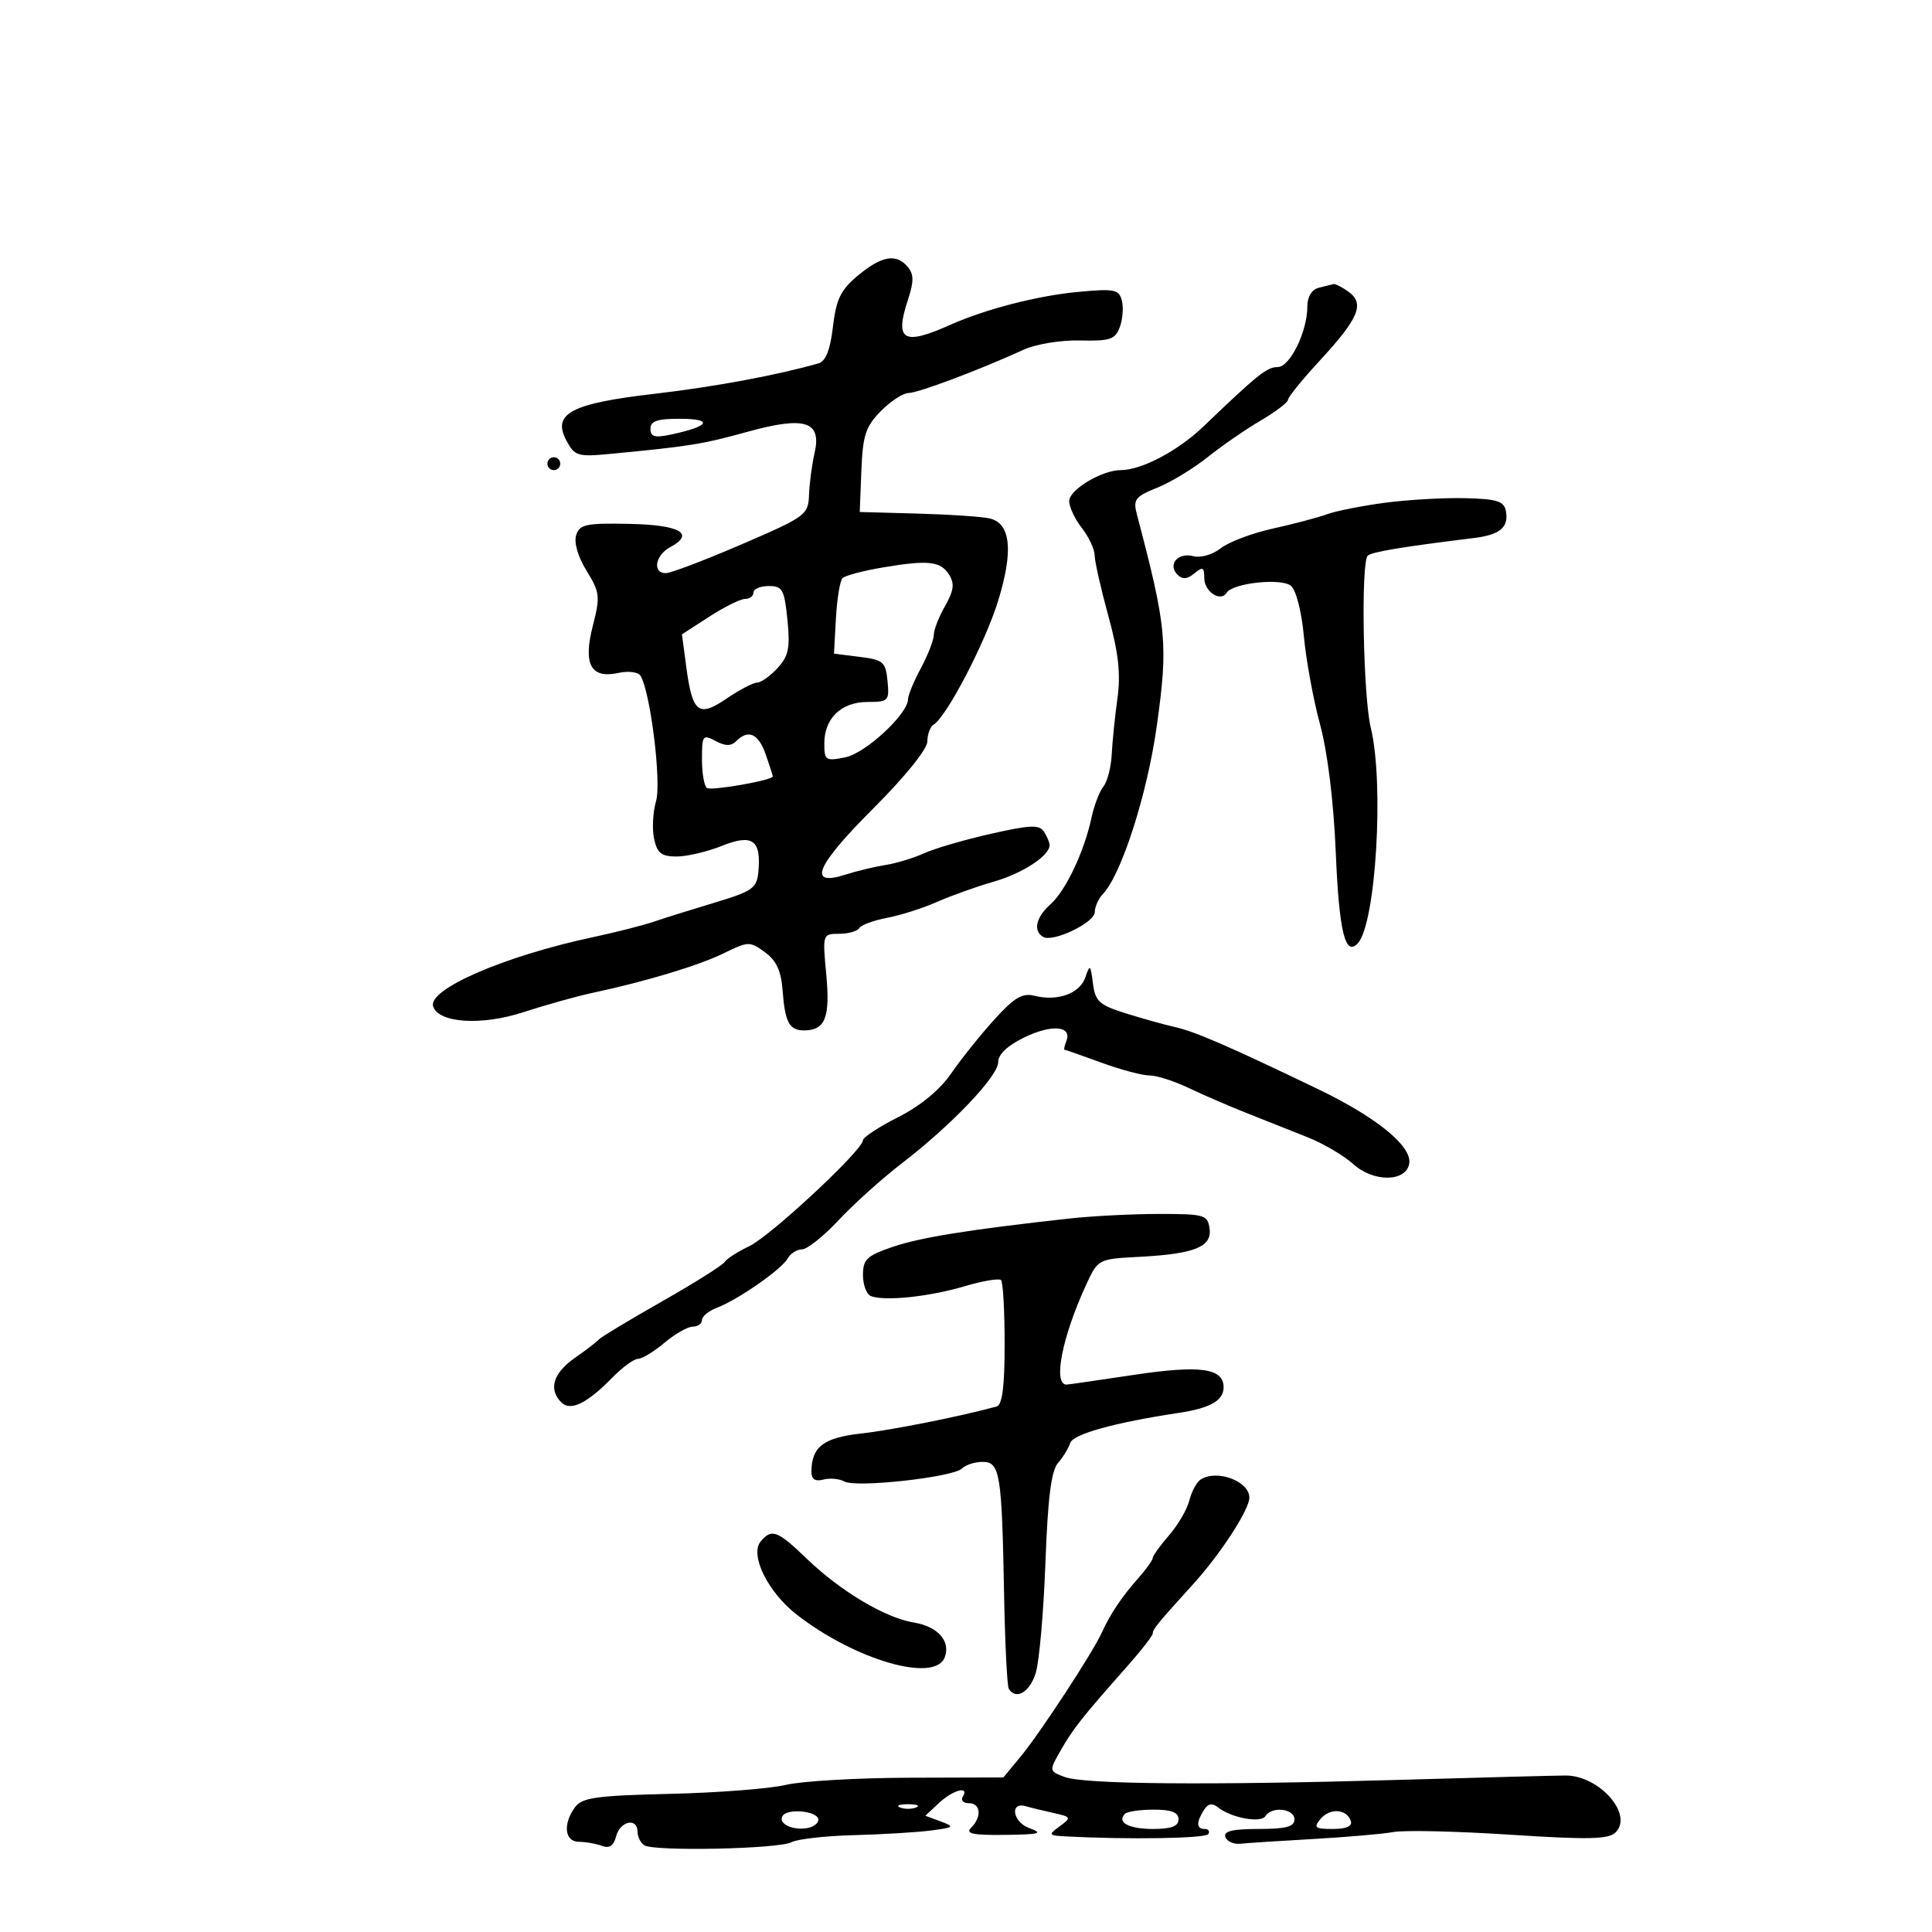 <svg xmlns="http://www.w3.org/2000/svg" width="300" height="300" viewBox="0 0 300 300" version="1.1">
	<path d="M 133.228 42.777 C 130.540 45.015, 129.847 46.432, 129.342 50.726 C 128.920 54.309, 128.220 56.097, 127.114 56.414 C 120.677 58.260, 110.879 60.079, 101.606 61.152 C 88.673 62.648, 85.709 64.219, 87.942 68.392 C 89.252 70.839, 89.679 70.966, 94.919 70.465 C 107.091 69.302, 109.118 68.974, 116.052 67.053 C 124.984 64.578, 127.622 65.409, 126.486 70.342 C 126.086 72.079, 125.700 74.977, 125.629 76.783 C 125.504 79.967, 125.186 80.202, 115.139 84.533 C 109.440 86.990, 104.152 89, 103.389 89 C 101.270 89, 101.735 86.212, 104.061 84.967 C 107.992 82.864, 105.608 81.506, 97.704 81.346 C 90.984 81.210, 90.001 81.421, 89.465 83.111 C 89.101 84.258, 89.753 86.482, 91.085 88.638 C 93.147 91.974, 93.220 92.616, 92.058 97.151 C 90.512 103.182, 91.743 105.435, 96.064 104.486 C 97.574 104.154, 99.099 104.352, 99.453 104.925 C 100.992 107.415, 102.733 121.444, 101.870 124.412 C 101.377 126.110, 101.240 128.738, 101.566 130.250 C 102.047 132.482, 102.706 133, 105.059 133 C 106.654 133, 109.813 132.258, 112.079 131.352 C 116.842 129.446, 118.212 130.410, 117.761 135.347 C 117.525 137.925, 116.883 138.380, 111 140.149 C 107.425 141.223, 103.150 142.564, 101.500 143.128 C 99.850 143.692, 95.575 144.777, 92 145.539 C 78.285 148.464, 66.378 153.635, 67.261 156.284 C 68.123 158.869, 74.776 159.292, 81.268 157.173 C 84.695 156.055, 89.525 154.705, 92 154.174 C 100.442 152.362, 108.495 149.928, 112.421 148.004 C 116.187 146.158, 116.437 146.152, 118.776 147.856 C 120.549 149.147, 121.295 150.756, 121.520 153.772 C 121.892 158.753, 122.560 160, 124.859 160 C 128.134 160, 128.926 158.013, 128.304 151.351 C 127.714 145.034, 127.725 145, 130.296 145 C 131.718 145, 133.129 144.601, 133.430 144.113 C 133.731 143.626, 135.670 142.910, 137.739 142.523 C 139.808 142.135, 143.300 141.022, 145.500 140.048 C 147.700 139.075, 151.668 137.658, 154.317 136.901 C 158.807 135.617, 163.020 132.852, 162.985 131.211 C 162.976 130.820, 162.585 129.893, 162.115 129.152 C 161.405 128.031, 160.021 128.084, 153.880 129.468 C 149.821 130.383, 145.150 131.744, 143.500 132.492 C 141.850 133.240, 139.150 134.062, 137.500 134.317 C 135.850 134.573, 133.070 135.240, 131.322 135.801 C 125.306 137.729, 126.641 134.502, 135.542 125.600 C 140.549 120.594, 144 116.322, 144 115.130 C 144 114.024, 144.441 112.846, 144.979 112.513 C 147.011 111.257, 152.980 99.805, 154.983 93.320 C 157.388 85.532, 156.950 81.253, 153.670 80.499 C 152.477 80.224, 147.450 79.887, 142.500 79.750 L 133.500 79.500 133.752 73.081 C 133.967 67.612, 134.411 66.247, 136.752 63.859 C 138.264 62.317, 140.210 61.043, 141.078 61.028 C 142.627 61, 152.185 57.404, 158.920 54.314 C 160.842 53.432, 164.690 52.799, 167.704 52.868 C 172.381 52.976, 173.172 52.710, 173.884 50.783 C 174.334 49.569, 174.476 47.712, 174.200 46.657 C 173.751 44.941, 173.039 44.801, 167.423 45.325 C 161.093 45.916, 153.025 47.998, 147.500 50.466 C 140.237 53.711, 138.891 52.891, 140.999 46.503 C 141.916 43.724, 141.909 42.595, 140.968 41.461 C 139.191 39.320, 136.917 39.707, 133.228 42.777 M 204.750 44.689 C 203.682 44.968, 203 46.105, 203 47.605 C 203 51.508, 200.302 57, 198.384 57 C 196.728 57, 195.326 58.123, 186.834 66.255 C 182.899 70.023, 177.249 73, 174.032 73 C 171.084 73, 165.999 76.063, 166.022 77.823 C 166.034 78.745, 166.924 80.625, 168 82 C 169.076 83.375, 169.966 85.282, 169.978 86.239 C 169.990 87.195, 170.949 91.439, 172.110 95.669 C 173.686 101.414, 174.042 104.642, 173.516 108.430 C 173.129 111.218, 172.730 115.133, 172.630 117.128 C 172.530 119.123, 171.949 121.373, 171.339 122.128 C 170.730 122.883, 169.897 125.057, 169.490 126.960 C 168.359 132.240, 165.499 138.285, 163.130 140.405 C 160.865 142.431, 160.385 144.502, 161.956 145.473 C 163.457 146.401, 170 143.269, 170 141.622 C 170 140.809, 170.566 139.548, 171.257 138.821 C 174.150 135.782, 178.162 123.252, 179.634 112.664 C 181.404 99.937, 181.171 97.475, 176.540 79.888 C 175.926 77.554, 176.259 77.113, 179.676 75.738 C 181.779 74.893, 185.300 72.762, 187.500 71.003 C 189.700 69.244, 193.412 66.681, 195.750 65.307 C 198.088 63.934, 200 62.479, 200 62.075 C 200 61.670, 202.250 58.900, 205.001 55.920 C 210.977 49.444, 211.934 47.156, 209.431 45.326 C 208.434 44.597, 207.366 44.052, 207.059 44.116 C 206.751 44.180, 205.713 44.438, 204.750 44.689 M 101 66.579 C 101 67.837, 101.662 68.017, 104.250 67.465 C 110.134 66.208, 110.840 65.063, 105.750 65.030 C 102.075 65.007, 101 65.358, 101 66.579 M 85 72 C 85 72.550, 85.450 73, 86 73 C 86.550 73, 87 72.550, 87 72 C 87 71.450, 86.550 71, 86 71 C 85.450 71, 85 71.450, 85 72 M 215.051 78.067 C 211.504 78.538, 207.454 79.342, 206.051 79.854 C 204.648 80.367, 200.868 81.367, 197.652 82.076 C 194.435 82.786, 190.794 84.161, 189.560 85.131 C 188.285 86.134, 186.434 86.665, 185.271 86.361 C 182.900 85.741, 181.273 87.673, 182.845 89.245 C 183.605 90.005, 184.362 89.945, 185.458 89.035 C 186.761 87.954, 187 88.068, 187 89.771 C 187 91.880, 189.545 93.545, 190.473 92.043 C 191.411 90.526, 198.951 89.714, 200.462 90.968 C 201.256 91.627, 202.117 94.998, 202.467 98.812 C 202.804 102.490, 203.934 108.650, 204.979 112.500 C 206.148 116.807, 207.088 124.476, 207.421 132.432 C 207.936 144.715, 208.894 148.623, 210.859 146.450 C 213.651 143.362, 214.949 121.595, 212.854 113 C 211.668 108.135, 211.299 87.368, 212.379 86.288 C 212.962 85.705, 217.764 84.906, 228.888 83.541 C 232.924 83.045, 234.313 81.870, 233.834 79.356 C 233.540 77.814, 232.466 77.476, 227.490 77.356 C 224.195 77.277, 218.598 77.597, 215.051 78.067 M 137.026 88.123 C 134.015 88.632, 131.227 89.375, 130.829 89.774 C 130.431 90.173, 129.969 92.975, 129.803 96 L 129.500 101.500 133.500 102 C 137.159 102.457, 137.527 102.777, 137.813 105.750 C 138.112 108.842, 137.961 109, 134.718 109 C 130.635 109, 128 111.531, 128 115.454 C 128 118.074, 128.204 118.209, 131.246 117.601 C 134.408 116.968, 141 110.854, 141 108.554 C 141 107.958, 141.900 105.791, 143 103.739 C 144.100 101.686, 145 99.367, 145 98.585 C 145 97.802, 145.787 95.784, 146.750 94.100 C 148.095 91.746, 148.245 90.629, 147.398 89.269 C 146.063 87.127, 144.168 86.917, 137.026 88.123 M 117 92 C 117 92.550, 116.415 93, 115.700 93 C 114.985 93, 112.485 94.237, 110.145 95.750 L 105.890 98.500 106.557 103.500 C 107.520 110.719, 108.443 111.451, 112.830 108.470 C 114.829 107.111, 116.956 106, 117.558 106 C 118.159 106, 119.584 104.987, 120.725 103.750 C 122.453 101.874, 122.710 100.626, 122.272 96.250 C 121.800 91.540, 121.502 91, 119.373 91 C 118.068 91, 117 91.450, 117 92 M 109 117.906 C 109 120.093, 109.352 122.100, 109.783 122.366 C 110.518 122.820, 120 121.152, 120 120.568 C 120 120.420, 119.506 118.881, 118.902 117.149 C 117.768 113.896, 116.204 113.196, 114.307 115.093 C 113.517 115.883, 112.631 115.873, 111.107 115.057 C 109.128 113.998, 109 114.172, 109 117.906 M 168.532 151.761 C 167.674 154.278, 164.233 155.526, 160.639 154.624 C 158.751 154.150, 157.501 154.890, 154.389 158.325 C 152.250 160.686, 149.247 164.438, 147.715 166.663 C 145.943 169.238, 142.943 171.713, 139.465 173.473 C 136.459 174.994, 134 176.607, 134 177.058 C 134 178.569, 119.651 191.938, 116.348 193.505 C 114.553 194.357, 112.832 195.463, 112.523 195.963 C 112.214 196.463, 107.807 199.234, 102.731 202.121 C 97.654 205.008, 93.275 207.646, 93 207.983 C 92.725 208.321, 91.037 209.618, 89.250 210.866 C 85.903 213.204, 85.133 215.733, 87.153 217.753 C 88.589 219.189, 91.137 217.952, 95.109 213.888 C 96.662 212.300, 98.445 211, 99.072 211 C 99.699 211, 101.548 209.875, 103.182 208.500 C 104.816 207.125, 106.794 206, 107.577 206 C 108.360 206, 109 205.539, 109 204.975 C 109 204.412, 110.042 203.554, 111.316 203.070 C 114.591 201.825, 121.349 197.122, 122.300 195.426 C 122.740 194.642, 123.748 194, 124.540 194 C 125.333 194, 127.898 191.952, 130.241 189.448 C 132.583 186.944, 136.959 183.007, 139.965 180.698 C 147.761 174.709, 155 167.113, 155 164.922 C 155 163.718, 156.456 162.343, 159.068 161.081 C 163.326 159.024, 166.486 159.290, 165.589 161.629 C 165.300 162.383, 165.167 163, 165.296 163 C 165.424 163, 167.991 163.900, 171 165 C 174.009 166.100, 177.378 166.999, 178.486 166.997 C 179.594 166.996, 182.300 167.855, 184.500 168.906 C 186.700 169.957, 190.750 171.711, 193.500 172.802 C 196.250 173.894, 200.525 175.592, 203 176.576 C 205.475 177.560, 208.686 179.443, 210.136 180.760 C 213.247 183.587, 218.281 183.567, 218.820 180.724 C 219.329 178.039, 213.837 173.535, 204.678 169.127 C 190.857 162.475, 185.557 160.175, 182.468 159.485 C 180.835 159.121, 177.389 158.160, 174.809 157.350 C 170.679 156.055, 170.069 155.497, 169.710 152.689 C 169.337 149.762, 169.240 149.686, 168.532 151.761 M 166 189.217 C 150.515 190.926, 142.935 192.144, 138.615 193.615 C 134.602 194.983, 134 195.553, 134 197.987 C 134 199.526, 134.563 201, 135.250 201.261 C 137.396 202.077, 144.277 201.358, 149.690 199.752 C 152.544 198.906, 155.132 198.465, 155.440 198.773 C 155.748 199.081, 156 203.547, 156 208.698 C 156 215.342, 155.637 218.162, 154.750 218.403 C 149.034 219.960, 138.472 222.065, 133.722 222.594 C 127.853 223.248, 126 224.677, 126 228.551 C 126 229.698, 126.591 230.079, 127.858 229.747 C 128.880 229.480, 130.348 229.615, 131.120 230.047 C 132.921 231.055, 148.013 229.387, 149.371 228.029 C 149.937 227.463, 151.376 227, 152.569 227 C 155.280 227, 155.564 228.742, 155.912 247.484 C 156.054 255.175, 156.384 261.812, 156.644 262.234 C 157.759 264.037, 159.919 262.758, 160.836 259.750 C 161.381 257.962, 162.055 250.275, 162.333 242.667 C 162.701 232.604, 163.234 228.381, 164.289 227.167 C 165.087 226.250, 165.938 224.855, 166.181 224.067 C 166.604 222.692, 173.119 220.884, 183 219.400 C 187.926 218.660, 190 217.478, 190 215.413 C 190 212.446, 186.357 211.944, 176.056 213.492 C 170.533 214.321, 165.833 215, 165.614 215 C 163.470 215, 164.923 207.595, 168.656 199.500 C 170.496 195.508, 170.513 195.499, 176.922 195.160 C 185.529 194.704, 188.226 193.612, 187.819 190.748 C 187.521 188.645, 187.015 188.500, 180 188.500 C 175.875 188.500, 169.575 188.823, 166 189.217 M 186.404 229.765 C 185.801 230.169, 185.025 231.625, 184.680 233 C 184.334 234.375, 182.915 236.807, 181.526 238.406 C 180.137 240.004, 179 241.583, 179 241.916 C 179 242.248, 177.988 243.665, 176.750 245.063 C 174.162 247.988, 172.380 250.646, 171.094 253.500 C 169.705 256.581, 161.501 269.114, 158.492 272.750 L 155.803 276 141.152 276.044 C 133.093 276.068, 124.475 276.570, 122 277.161 C 119.525 277.751, 111.441 278.376, 104.036 278.550 C 92.574 278.819, 90.380 279.128, 89.286 280.624 C 87.358 283.260, 87.681 286, 89.918 286 C 90.973 286, 92.575 286.283, 93.478 286.630 C 94.614 287.066, 95.291 286.605, 95.676 285.130 C 96.298 282.751, 99 282.191, 99 284.441 C 99 285.234, 99.480 286.179, 100.067 286.542 C 101.638 287.512, 120.931 287.107, 122.883 286.063 C 123.802 285.571, 128.141 285.077, 132.527 284.964 C 136.912 284.851, 142.300 284.529, 144.500 284.247 C 148.172 283.777, 148.303 283.661, 146.090 282.840 L 143.681 281.946 145.798 279.973 C 147.995 277.927, 150.584 277.246, 149.500 279 C 149.160 279.550, 149.584 280, 150.441 280 C 152.291 280, 152.491 282.109, 150.800 283.800 C 149.867 284.733, 151.033 284.982, 156.050 284.921 C 161.495 284.854, 162.080 284.689, 159.806 283.856 C 157.208 282.906, 156.758 279.700, 159.333 280.480 C 159.975 280.674, 161.849 281.132, 163.499 281.498 C 166.364 282.133, 166.411 282.226, 164.558 283.581 C 162.716 284.928, 162.766 285.008, 165.559 285.156 C 175.254 285.671, 187.206 285.475, 187.627 284.795 C 187.897 284.358, 187.641 284, 187.059 284 C 185.770 284, 185.728 282.978, 186.939 281.064 C 187.594 280.029, 188.217 279.921, 189.174 280.676 C 191.220 282.293, 195.805 283.124, 196.498 282.004 C 197.466 280.437, 201 280.826, 201 282.500 C 201 283.654, 199.713 284, 195.417 284 C 191.381 284, 189.956 284.347, 190.274 285.250 C 190.517 285.938, 191.567 286.408, 192.608 286.295 C 193.648 286.183, 198.739 285.851, 203.919 285.559 C 209.100 285.266, 214.725 284.777, 216.419 284.472 C 218.114 284.167, 226.250 284.356, 234.500 284.893 C 246.609 285.681, 249.761 285.614, 250.853 284.546 C 253.684 281.778, 248.362 275.697, 243.112 275.701 C 241.676 275.702, 230.150 276.004, 217.500 276.371 C 187.621 277.237, 168.321 277.072, 165.301 275.924 C 162.889 275.007, 162.888 274.998, 164.692 271.820 C 166.580 268.495, 168.120 266.546, 174.910 258.888 C 177.160 256.352, 179 253.989, 179 253.638 C 179 252.984, 179.724 252.101, 185.292 245.965 C 189.532 241.293, 194 234.413, 194 232.557 C 194 229.973, 188.893 228.097, 186.404 229.765 M 118.115 239.361 C 116.385 241.446, 119.246 247.245, 123.718 250.720 C 132.813 257.787, 145.158 261.358, 146.691 257.364 C 147.658 254.843, 145.634 252.558, 141.891 251.944 C 137.448 251.216, 130.538 247.097, 125.289 242.050 C 120.703 237.640, 119.819 237.309, 118.115 239.361 M 139.750 280.662 C 140.438 280.940, 141.563 280.940, 142.250 280.662 C 142.938 280.385, 142.375 280.158, 141 280.158 C 139.625 280.158, 139.063 280.385, 139.750 280.662 M 121.511 281.983 C 120.763 283.193, 123.179 284.315, 125.494 283.835 C 126.381 283.651, 127.094 283.074, 127.079 282.554 C 127.042 281.222, 122.283 280.734, 121.511 281.983 M 174.694 281.639 C 173.361 282.972, 175.261 284, 179.059 284 C 181.895 284, 183 283.580, 183 282.500 C 183 281.428, 181.907 281, 179.167 281 C 177.058 281, 175.046 281.288, 174.694 281.639 M 205.036 282.457 C 203.927 283.793, 204.185 284, 206.961 284 C 209.081 284, 210.026 283.577, 209.750 282.750 C 209.126 280.873, 206.486 280.709, 205.036 282.457" stroke="none" fill="black" fill-rule="evenodd"/>
</svg>